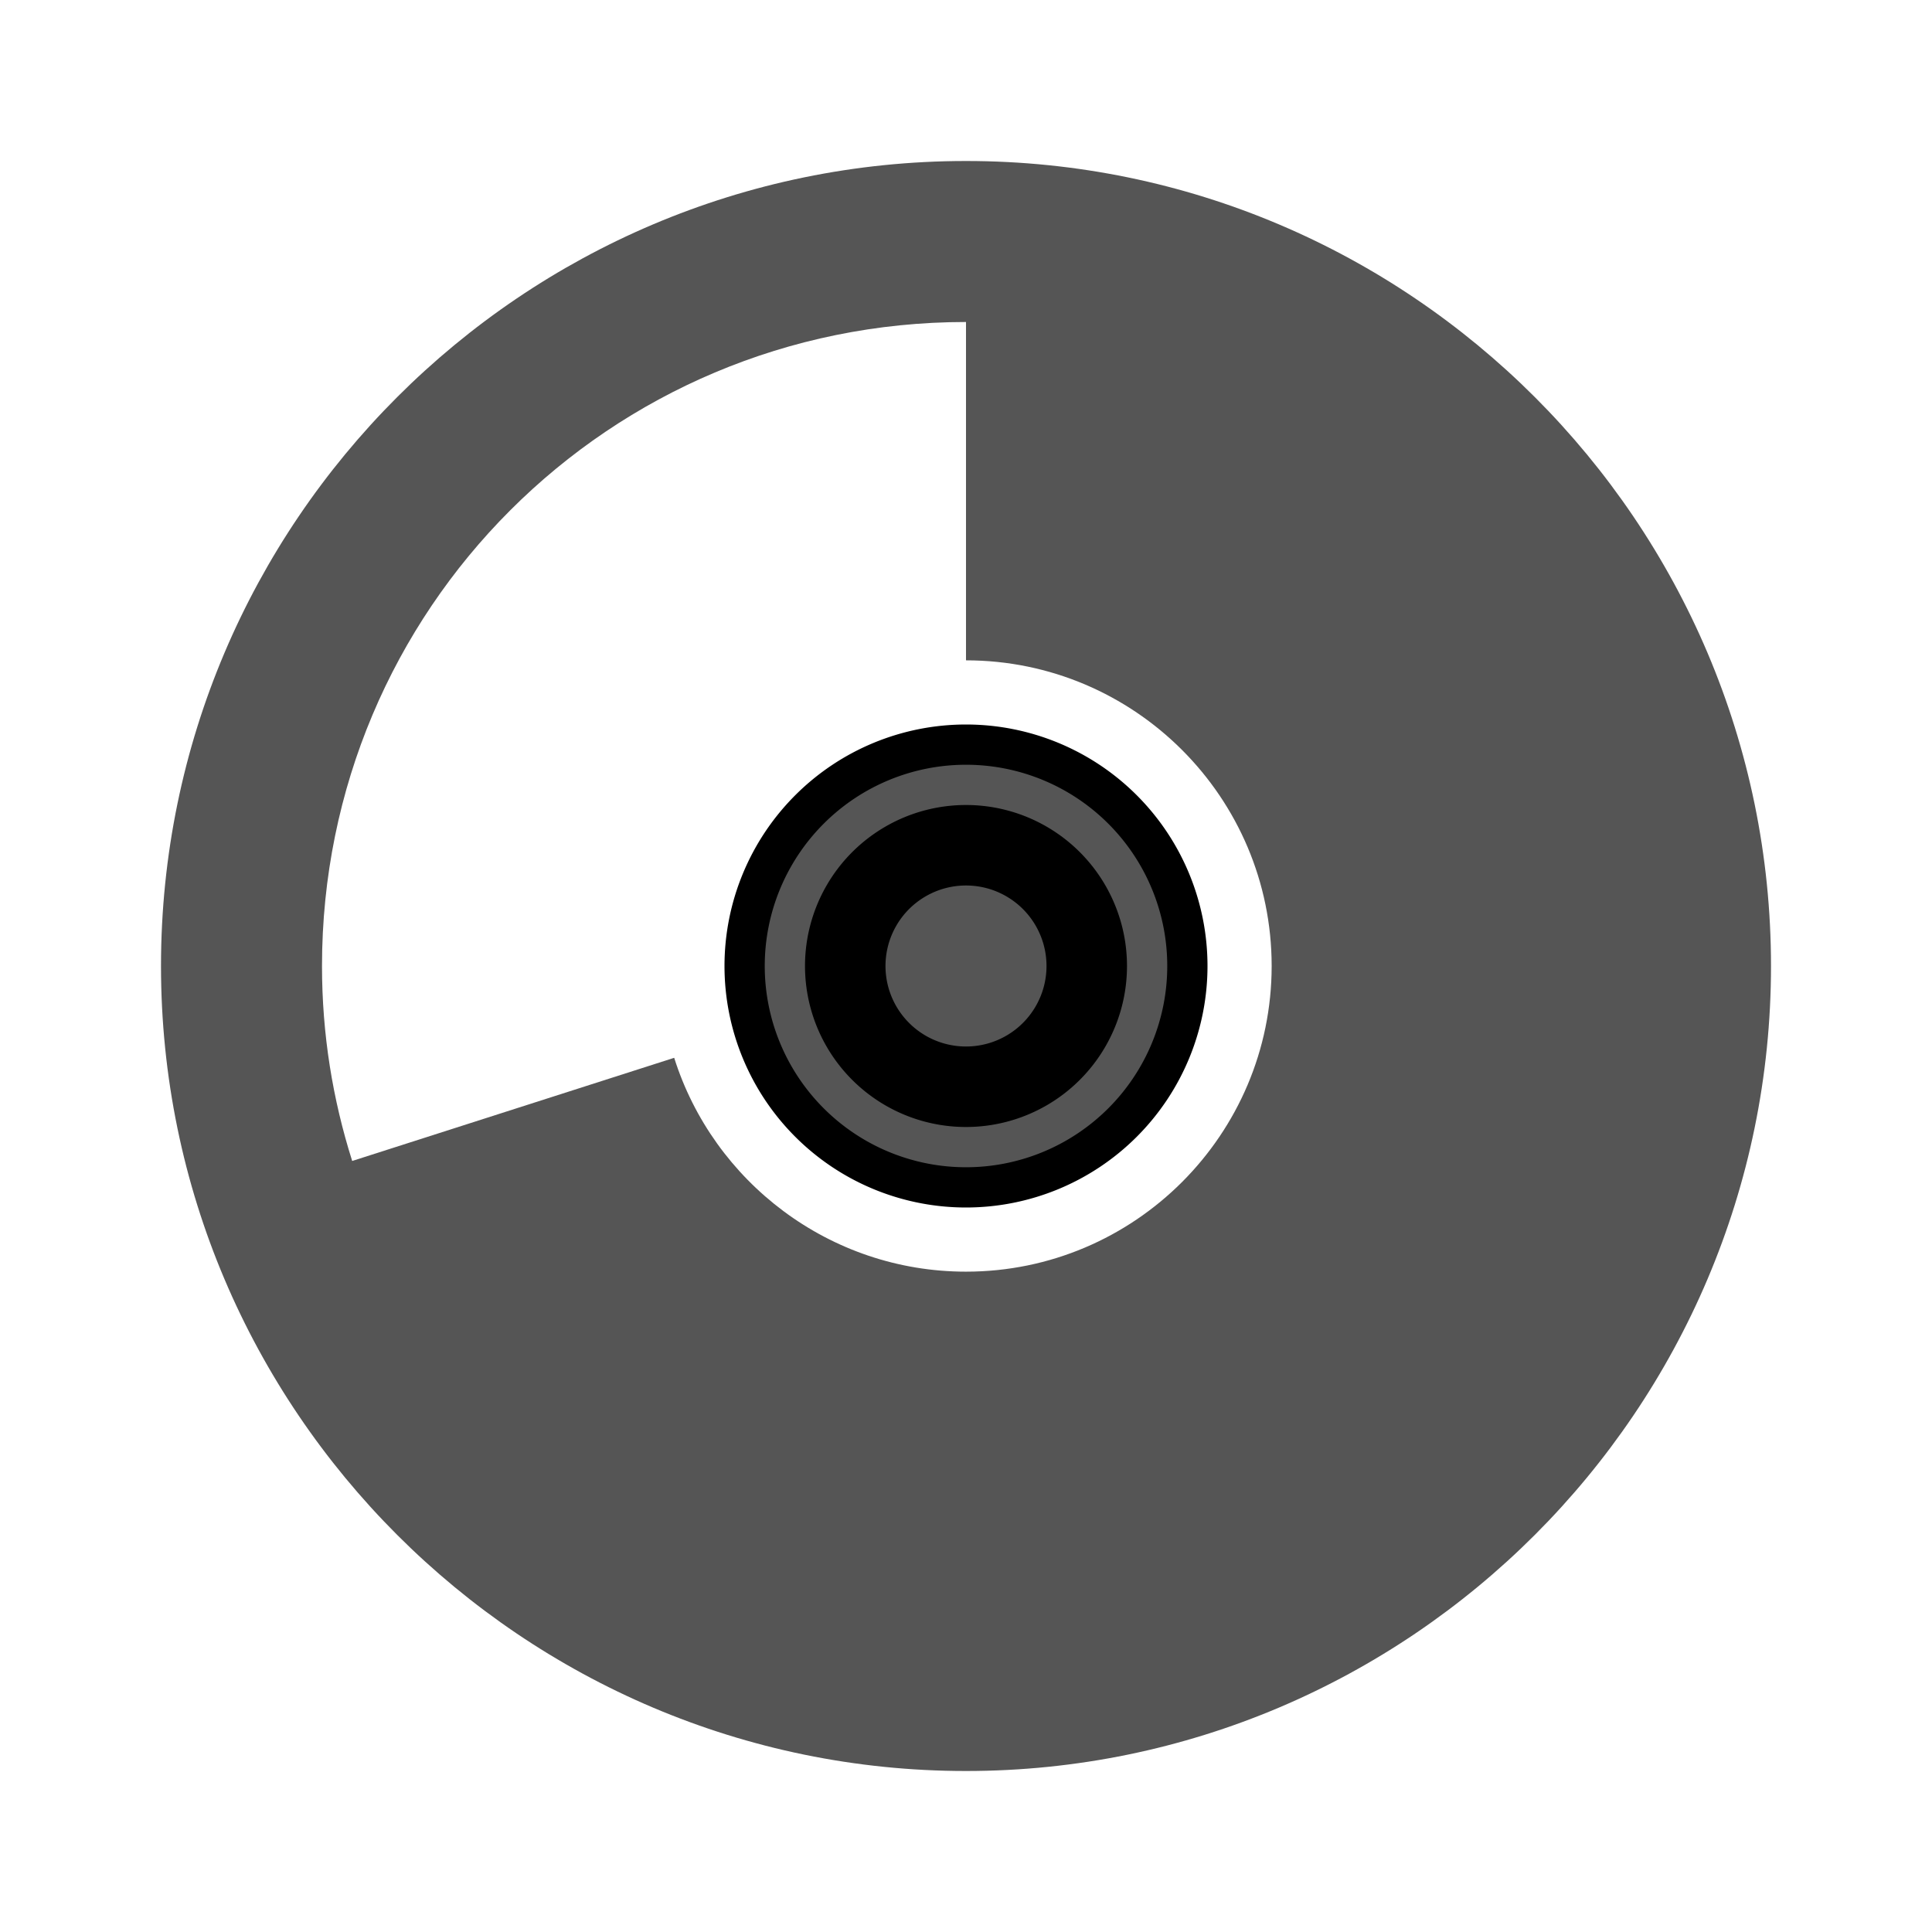 <svg xmlns="http://www.w3.org/2000/svg" viewBox="0 0 48 48" xmlns:xlink="http://www.w3.org/1999/xlink">
<g transform="translate(0 -1004.362)">
<path style="fill:#555555#5555555;line-height:normal;color:#000" d="M 24 4 C 12.978 4 4 12.978 4 24 C 4 35.022 12.978 44 24 44 C 35.022 44 44 35.022 44 24 C 44 12.978 35.022 4 24 4 z M 24 8 L 24 16.406 C 28.188 16.406 31.594 19.812 31.594 24 C 31.594 28.188 28.188 31.594 24 31.594 C 20.607 31.594 17.721 29.357 16.75 26.281 L 8.75 28.844 C 8.265 27.312 8 25.696 8 24 C 8 15.14 15.14 8 24 8 z " transform="translate(0 1004.362)"/>
</g>
<g style="fill:#555555none;stroke:#000" transform="translate(0 -1004.362)">
<path style="stroke-width:.909" d="m 30,24 a 5,5 0 1 1 -10,0 5,5 0 1 1 10,0 z" transform="matrix(1.1 0 0 1.1 -3.5 1001.962)"/>
<path style="stroke-width:3.333" d="m 30,24 a 5,5 0 1 1 -10,0 5,5 0 1 1 10,0 z" transform="matrix(.6 0 0 .6 9 1013.962)"/>
</g>
<g transform="translate(0 -1004.362)">
<path style="fill:#555555#5555555;line-height:normal;color:#000" d="m -55.995,958.365 c -11.022,0 -19.992,8.97 -19.992,19.992 0,11.022 8.97,19.992 19.992,19.992 11.022,0 19.992,-8.97 19.992,-19.992 0,-11.022 -8.97,-19.992 -19.992,-19.992 z m 0,3.998 c 8.86,0 15.994,7.133 15.994,15.994 0,8.86 -7.133,15.994 -15.994,15.994 -8.86,0 -15.994,-7.133 -15.994,-15.994 0,-8.86 7.133,-15.994 15.994,-15.994 z"/>
</g>
</svg>
